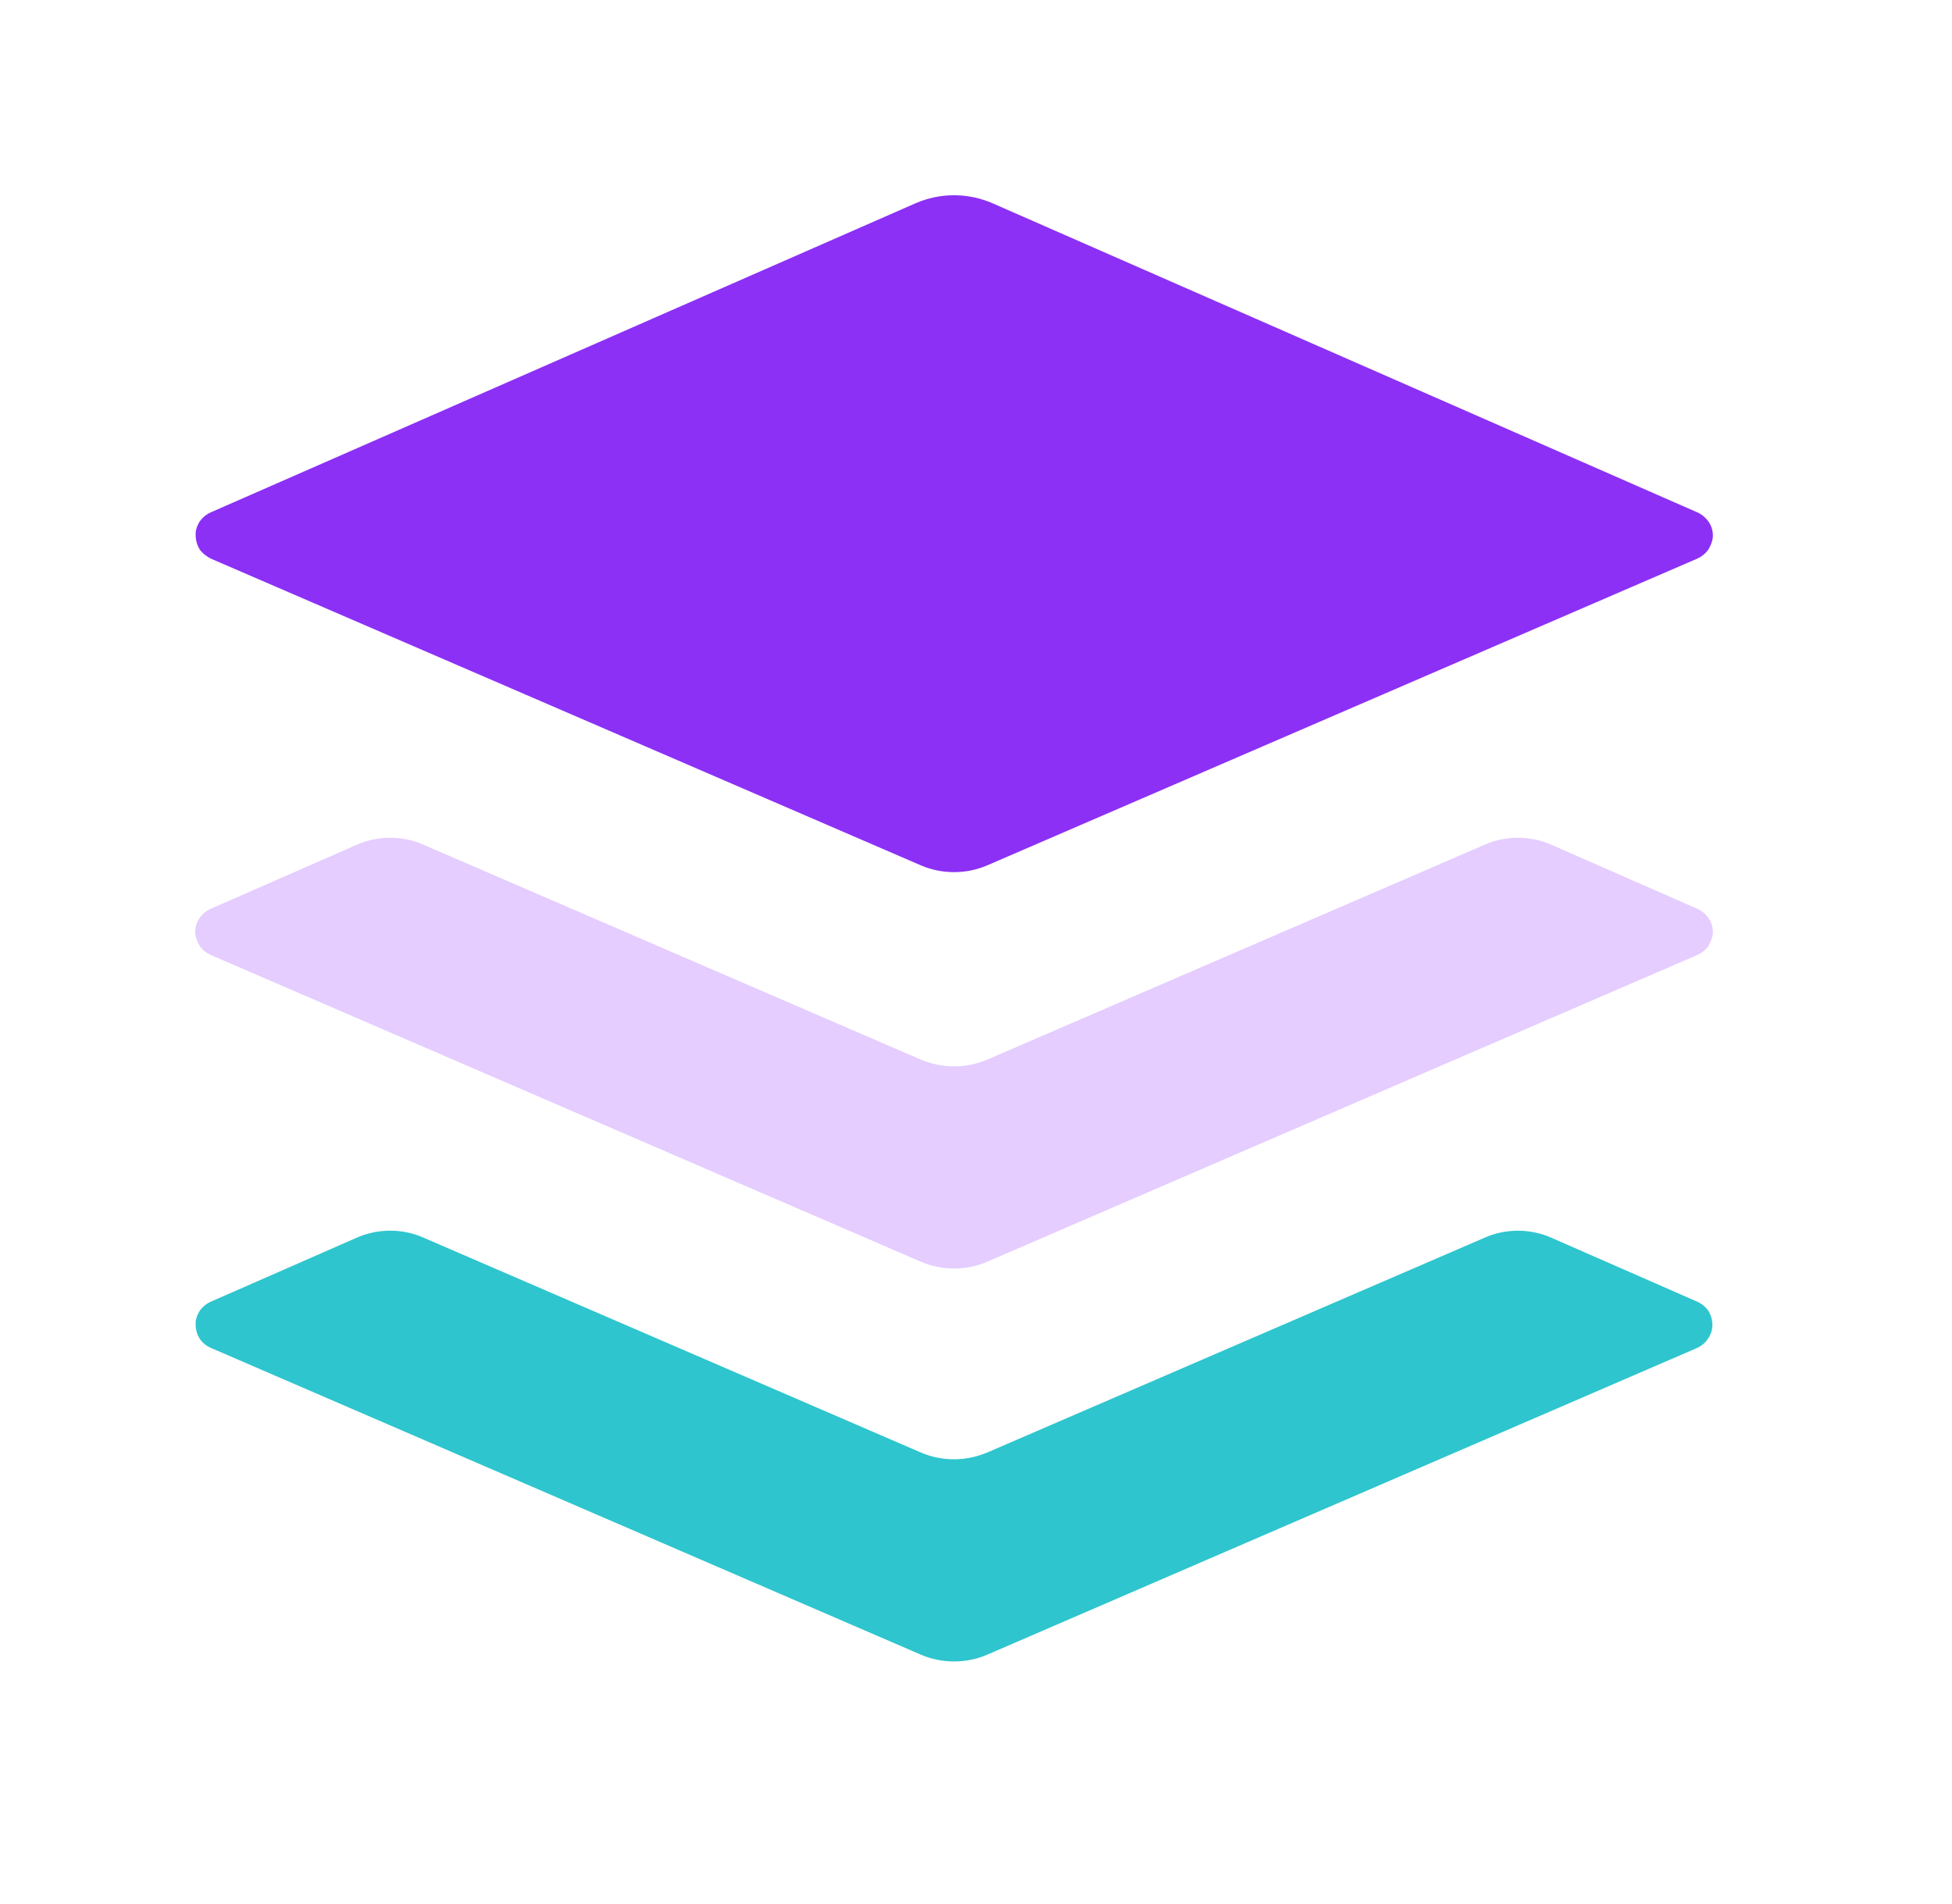 <svg width="40" height="39" viewBox="0 0 40 39" fill="none" xmlns="http://www.w3.org/2000/svg">
<g filter="url(#filter0_d_169_53)">
<path d="M18.76 0.165L4.33 6.492C4.23 6.534 4.15 6.602 4.09 6.686C4.04 6.771 4 6.869 4.01 6.971C4.01 7.071 4.04 7.17 4.09 7.254C4.15 7.339 4.24 7.406 4.33 7.449L18.87 13.729C19.3 13.914 19.8 13.914 20.23 13.729L34.77 7.449C34.87 7.406 34.95 7.34 35.01 7.255C35.06 7.17 35.1 7.071 35.1 6.971C35.1 6.87 35.07 6.772 35.01 6.686C34.95 6.602 34.87 6.534 34.77 6.492L20.34 0.165C20.09 0.056 19.82 -6.10352e-05 19.55 -6.10352e-05C19.28 -6.10352e-05 19.01 0.056 18.76 0.165Z" fill="#8C30F5"/>
<path opacity="0.64" d="M34.77 14.614L31.79 13.307C31.58 13.213 31.34 13.164 31.11 13.163C30.87 13.163 30.64 13.21 30.43 13.303L20.23 17.709C20.01 17.8 19.78 17.847 19.55 17.847C19.32 17.847 19.09 17.8 18.87 17.709L8.67 13.303C8.46 13.211 8.23 13.163 7.99 13.164C7.76 13.164 7.52 13.213 7.31 13.307L4.33 14.614C4.23 14.656 4.15 14.723 4.09 14.808C4.03 14.893 4 14.992 4 15.092C4 15.193 4.04 15.291 4.09 15.377C4.15 15.461 4.23 15.528 4.33 15.57L18.87 21.849C19.08 21.941 19.32 21.989 19.55 21.989C19.78 21.989 20.02 21.941 20.23 21.849L34.77 15.57C34.87 15.528 34.95 15.461 35.01 15.377C35.06 15.291 35.1 15.193 35.1 15.092C35.1 14.992 35.07 14.893 35.01 14.808C34.95 14.723 34.87 14.656 34.77 14.614Z" fill="#D6B1FF"/>
<path d="M34.77 22.664L31.79 21.358C31.58 21.264 31.34 21.215 31.11 21.214C30.87 21.214 30.64 21.261 30.43 21.354L20.23 25.758C20.01 25.85 19.78 25.897 19.55 25.897C19.32 25.897 19.08 25.85 18.87 25.758L8.67 21.353C8.46 21.26 8.23 21.213 7.99 21.213C7.76 21.214 7.52 21.263 7.31 21.357L4.33 22.664C4.23 22.706 4.15 22.774 4.09 22.858C4.04 22.943 4 23.041 4.01 23.142C4.01 23.242 4.04 23.341 4.09 23.425C4.15 23.51 4.23 23.578 4.33 23.619L18.87 29.9C19.3 30.085 19.8 30.085 20.23 29.9L34.77 23.619C34.86 23.578 34.95 23.51 35 23.425C35.06 23.341 35.09 23.242 35.09 23.142C35.09 23.041 35.06 22.943 35.01 22.858C34.95 22.774 34.87 22.706 34.77 22.664Z" fill="#2EC5CE"/>
</g>
<defs>
<filter id="filter0_d_169_53" x="0" y="-6.10352e-05" width="39.1" height="38.038" filterUnits="userSpaceOnUse" color-interpolation-filters="sRGB">
<feFlood flood-opacity="0" result="BackgroundImageFix"/>
<feColorMatrix in="SourceAlpha" type="matrix" values="0 0 0 0 0 0 0 0 0 0 0 0 0 0 0 0 0 0 127 0" result="hardAlpha"/>
<feOffset dy="4"/>
<feGaussianBlur stdDeviation="2"/>
<feComposite in2="hardAlpha" operator="out"/>
<feColorMatrix type="matrix" values="0 0 0 0 0 0 0 0 0 0 0 0 0 0 0 0 0 0 0.25 0"/>
<feBlend mode="normal" in2="BackgroundImageFix" result="effect1_dropShadow_169_53"/>
<feBlend mode="normal" in="SourceGraphic" in2="effect1_dropShadow_169_53" result="shape"/>
</filter>
</defs>
</svg>
